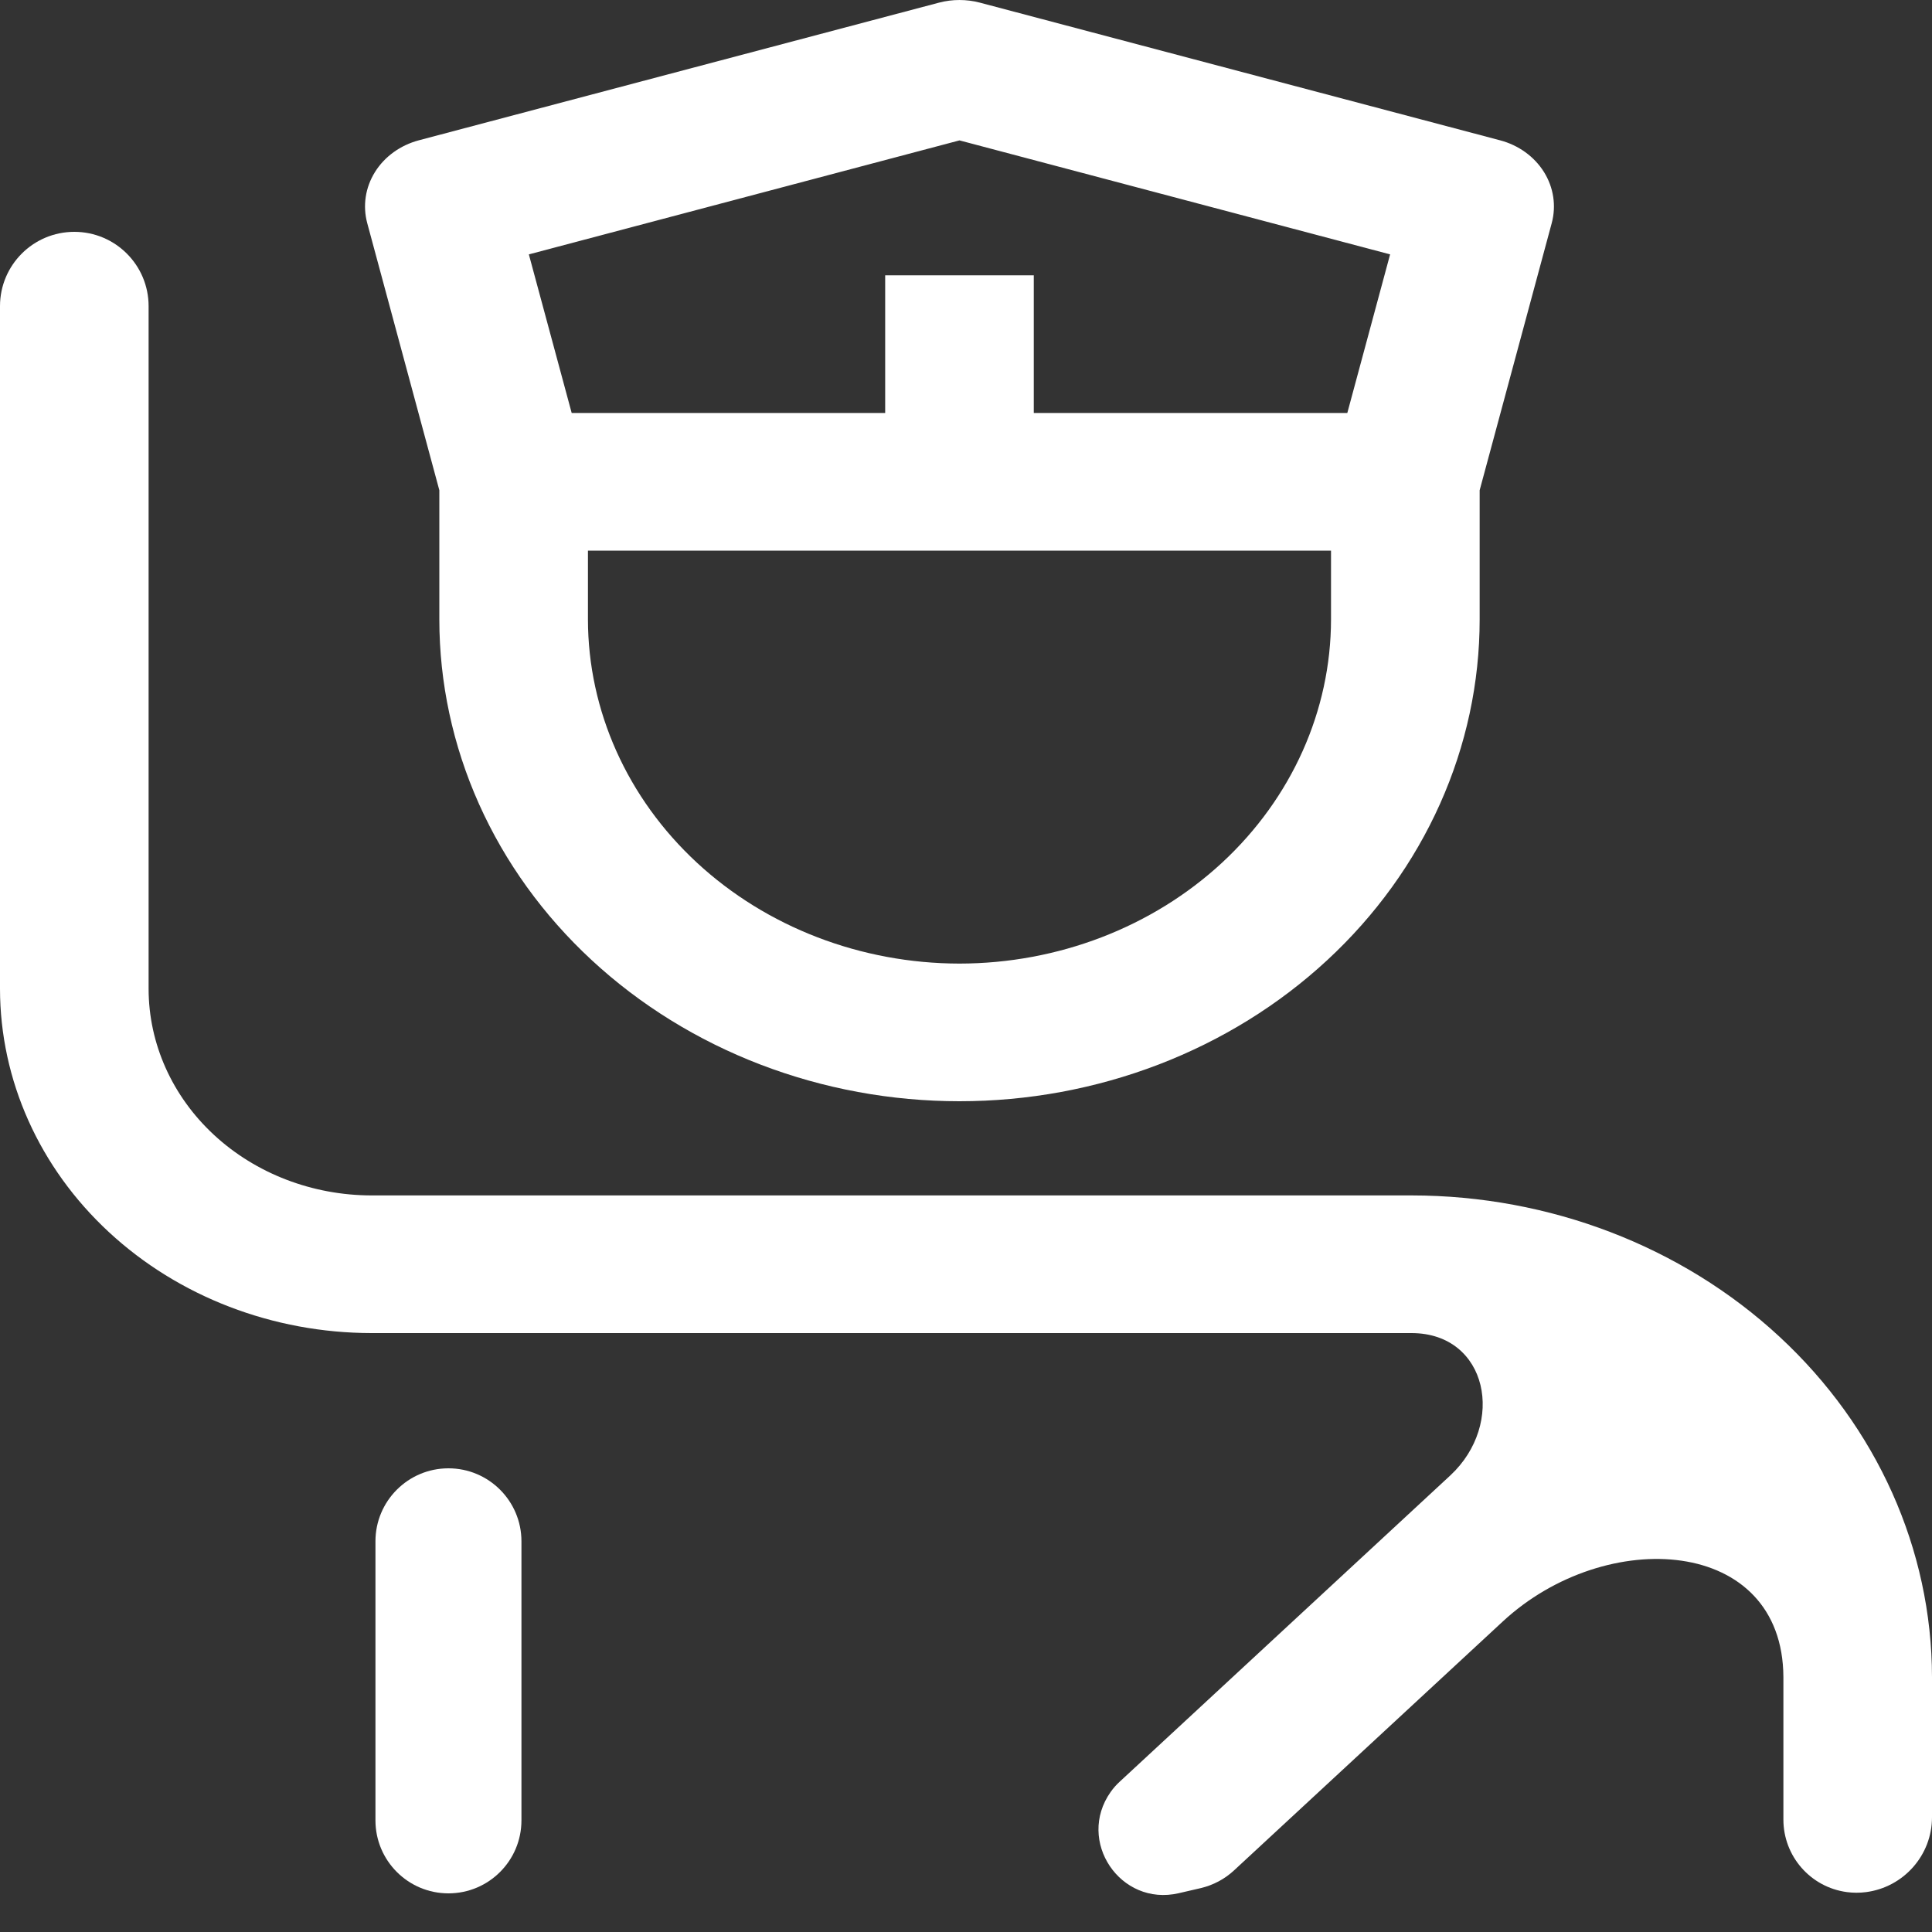<svg width="60" height="60" viewBox="0 0 60 60" fill="none" xmlns="http://www.w3.org/2000/svg">
<rect x="0" y="0" width="60" height="60" fill="#333333" stroke="none"/>
<path d="M16.194 56.533V47.867C16.194 46.615 15.179 45.6 13.927 45.6C12.675 45.6 11.66 46.615 11.66 47.867V56.533C11.66 57.785 12.675 58.8 13.927 58.8C15.179 58.8 16.194 57.785 16.194 56.533Z" fill="white"/>
<path d="M43.846 37.125H11.539C9.703 37.123 7.943 36.447 6.645 35.245C5.347 34.043 4.617 32.413 4.615 30.712V9.508C4.615 8.233 3.582 7.2 2.308 7.2C1.033 7.2 0 8.233 0 9.508L0 30.712C0.004 33.546 1.22 36.263 3.384 38.266C5.547 40.27 8.479 41.397 11.539 41.4H43.846C46.21 41.41 46.77 44.22 45.035 45.826L34.771 55.334C34.667 55.429 34.574 55.535 34.493 55.65C33.417 57.172 34.791 59.217 36.607 58.795L37.286 58.638C37.674 58.547 38.033 58.358 38.325 58.086L46.672 50.355C49.878 47.386 55.368 47.718 55.385 52.087V56.508C55.385 57.648 56.229 58.612 57.359 58.761C57.553 58.787 57.752 58.787 57.946 58.762C59.116 58.613 60 57.617 60 56.437V52.087C59.995 48.121 58.292 44.317 55.263 41.512C52.235 38.707 48.129 37.129 43.846 37.125Z" fill="white"/>
<path d="M46.585 4.357L30.431 0.082C30.017 -0.027 29.577 -0.027 29.162 0.082L13.008 4.357C12.433 4.51 11.944 4.863 11.645 5.343C11.346 5.823 11.26 6.392 11.405 6.93L13.644 15.225V19.237C13.644 21.202 14.062 23.148 14.873 24.963C15.685 26.779 16.875 28.428 18.375 29.817C19.875 31.207 21.656 32.309 23.616 33.061C25.576 33.813 27.676 34.2 29.798 34.2C31.919 34.2 34.02 33.813 35.979 33.061C37.939 32.309 39.72 31.207 41.22 29.817C42.72 28.428 43.91 26.779 44.722 24.963C45.534 23.148 45.952 21.202 45.952 19.237V15.225L48.19 6.93C48.335 6.392 48.249 5.823 47.95 5.343C47.65 4.863 47.161 4.509 46.585 4.357ZM29.798 4.36L43.171 7.9L41.842 12.825H32.105V8.55H27.49V12.825H17.754L16.424 7.9L29.798 4.36ZM29.798 29.925C26.738 29.922 23.806 28.794 21.643 26.791C19.48 24.787 18.263 22.071 18.259 19.237V17.1H41.336V19.237C41.333 22.071 40.116 24.787 37.953 26.791C35.789 28.794 32.857 29.922 29.798 29.925Z" fill="white"/>
</svg>
